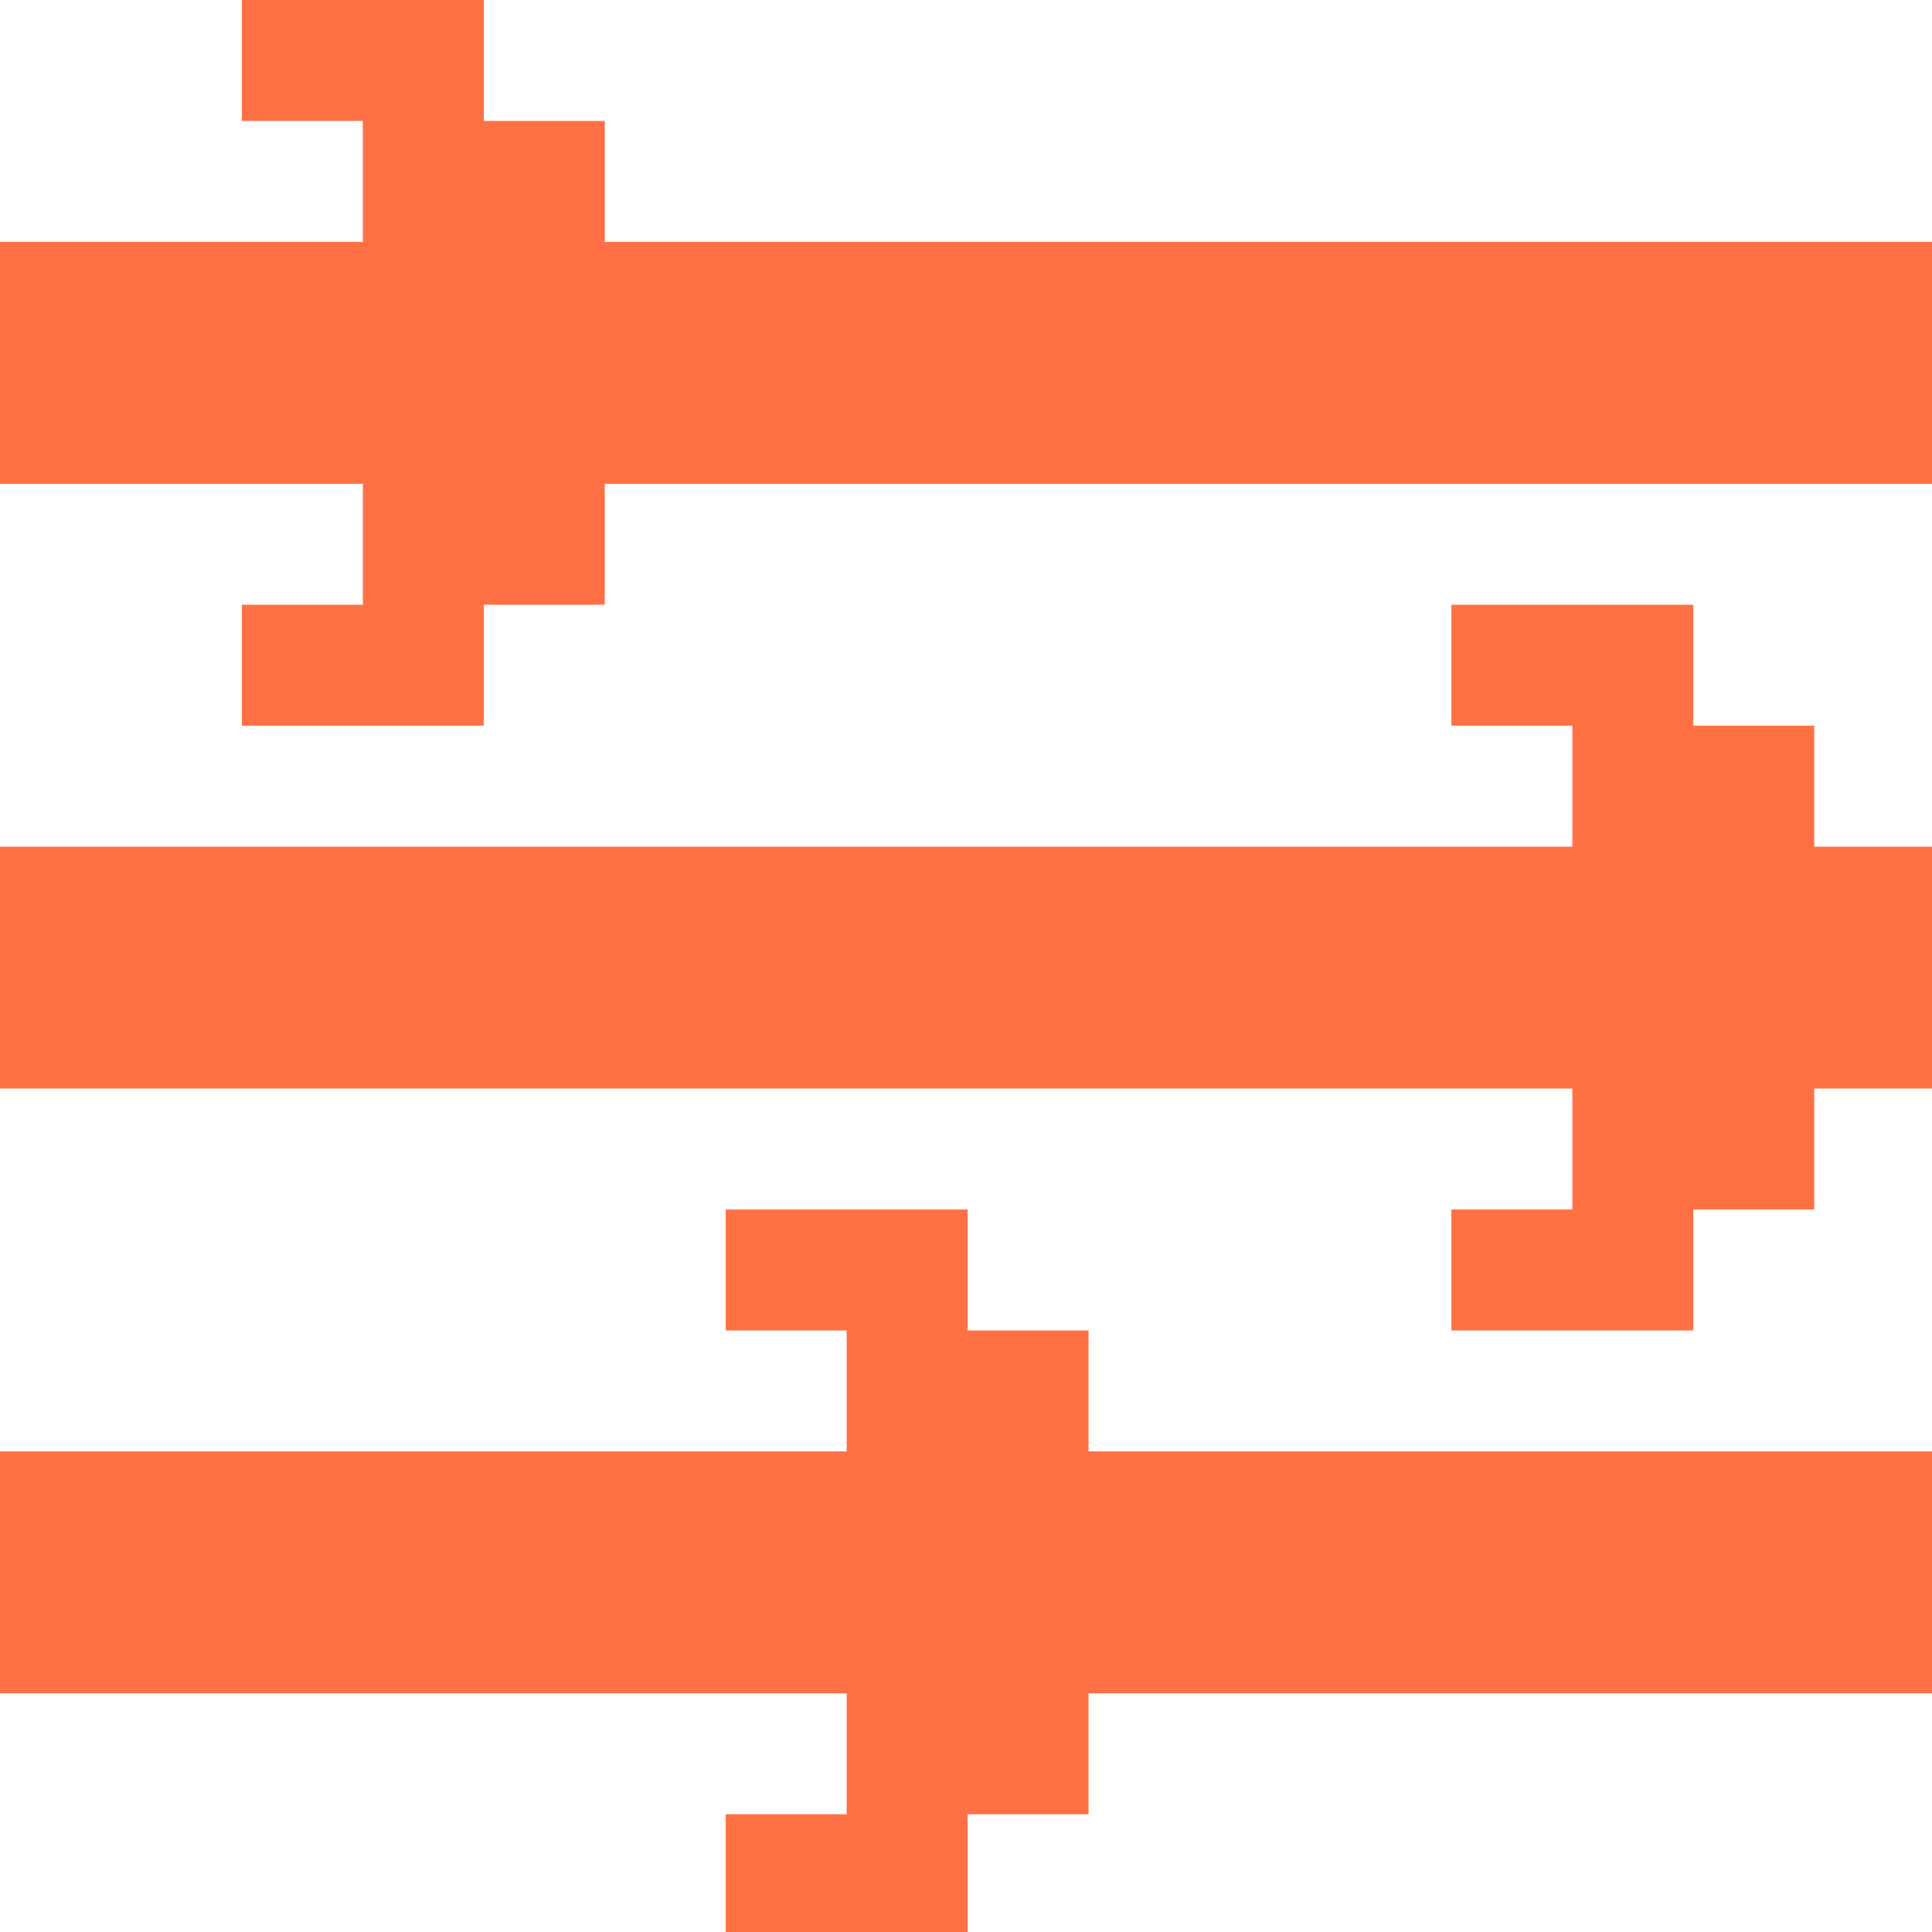 <?xml version="1.0" encoding="UTF-8" standalone="no"?>
<!-- Created with Inkscape (http://www.inkscape.org/) -->

<svg
   xmlns:dc="http://purl.org/dc/elements/1.1/"
   xmlns:cc="http://creativecommons.org/ns#"
   xmlns:rdf="http://www.w3.org/1999/02/22-rdf-syntax-ns#"
   xmlns:svg="http://www.w3.org/2000/svg"
   xmlns="http://www.w3.org/2000/svg"
   xmlns:sodipodi="http://sodipodi.sourceforge.net/DTD/sodipodi-0.dtd"
   xmlns:inkscape="http://www.inkscape.org/namespaces/inkscape"
   width="16"
   height="16"
   viewBox="0 0 4.233 4.233"
   version="1.1"
   id="svg8"
   sodipodi:docname="BehaviorTreeParallel.svg"
   inkscape:version="0.92.1 r15371">
  <defs
     id="defs2" />
  <sodipodi:namedview
     id="base"
     pagecolor="#ffffff"
     bordercolor="#666666"
     borderopacity="1.0"
     inkscape:pageopacity="0.0"
     inkscape:pageshadow="2"
     inkscape:zoom="15.839192"
     inkscape:cx="12.243932"
     inkscape:cy="12.194568"
     inkscape:document-units="mm"
     inkscape:current-layer="layer1"
     showgrid="true"
     units="px"
     showguides="false"
     inkscape:window-width="1366"
     inkscape:window-height="705"
     inkscape:window-x="-8"
     inkscape:window-y="-8"
     inkscape:window-maximized="1">
    <inkscape:grid
       type="xygrid"
       id="grid4600"
       empspacing="4" />
  </sodipodi:namedview>
  <g
     inkscape:label="Capa 1"
     inkscape:groupmode="layer"
     id="layer1"
     transform="translate(0,-292.767)">
    <path
       sodipodi:nodetypes="ccccccccc"
       inkscape:connector-curvature="0"
       id="path4144"
       d="m -292.138,152.424 v -1.323 h 0.265 c 0.532,0 0.797,-1.323 1.323,-1.323 h 0.529 c 0.532,-0.006 0.803,1.323 1.323,1.323 h 0.265 v 1.323 z"
       style="fill:#e0e0e0;fill-opacity:0.996;fill-rule:evenodd;stroke:none;stroke-width:0.265px;stroke-linecap:butt;stroke-linejoin:miter;stroke-opacity:1" />
    <path
       style="opacity:0.99;fill:#ff7043;fill-opacity:1;fill-rule:nonzero;stroke:none;stroke-width:9.375;stroke-linejoin:round;stroke-miterlimit:4;stroke-dasharray:none;stroke-dashoffset:0;stroke-opacity:1"
       d="M 2 0 L 2 1 L 3 1 L 3 2 L 0 2 L 0 4 L 3 4 L 3 5 L 2 5 L 2 6 L 3 6 L 4 6 L 4 5 L 5 5 L 5 4 L 16 4 L 16 2 L 5 2 L 5 1 L 4 1 L 4 0 L 3 0 L 2 0 z M 12 5 L 12 6 L 13 6 L 13 7 L 0 7 L 0 9 L 13 9 L 13 10 L 12 10 L 12 11 L 13 11 L 14 11 L 14 10 L 15 10 L 15 9 L 16 9 L 16 7 L 15 7 L 15 6 L 14 6 L 14 5 L 13 5 L 12 5 z M 6 10 L 6 11 L 7 11 L 7 12 L 0 12 L 0 14 L 7 14 L 7 15 L 6 15 L 6 16 L 7 16 L 8 16 L 8 15 L 9 15 L 9 14 L 16 14 L 16 12 L 9 12 L 9 11 L 8 11 L 8 10 L 7 10 L 6 10 z "
       transform="matrix(0.265,0,0,0.265,0,292.767)"
       id="rect4517" />
  </g>
</svg>
